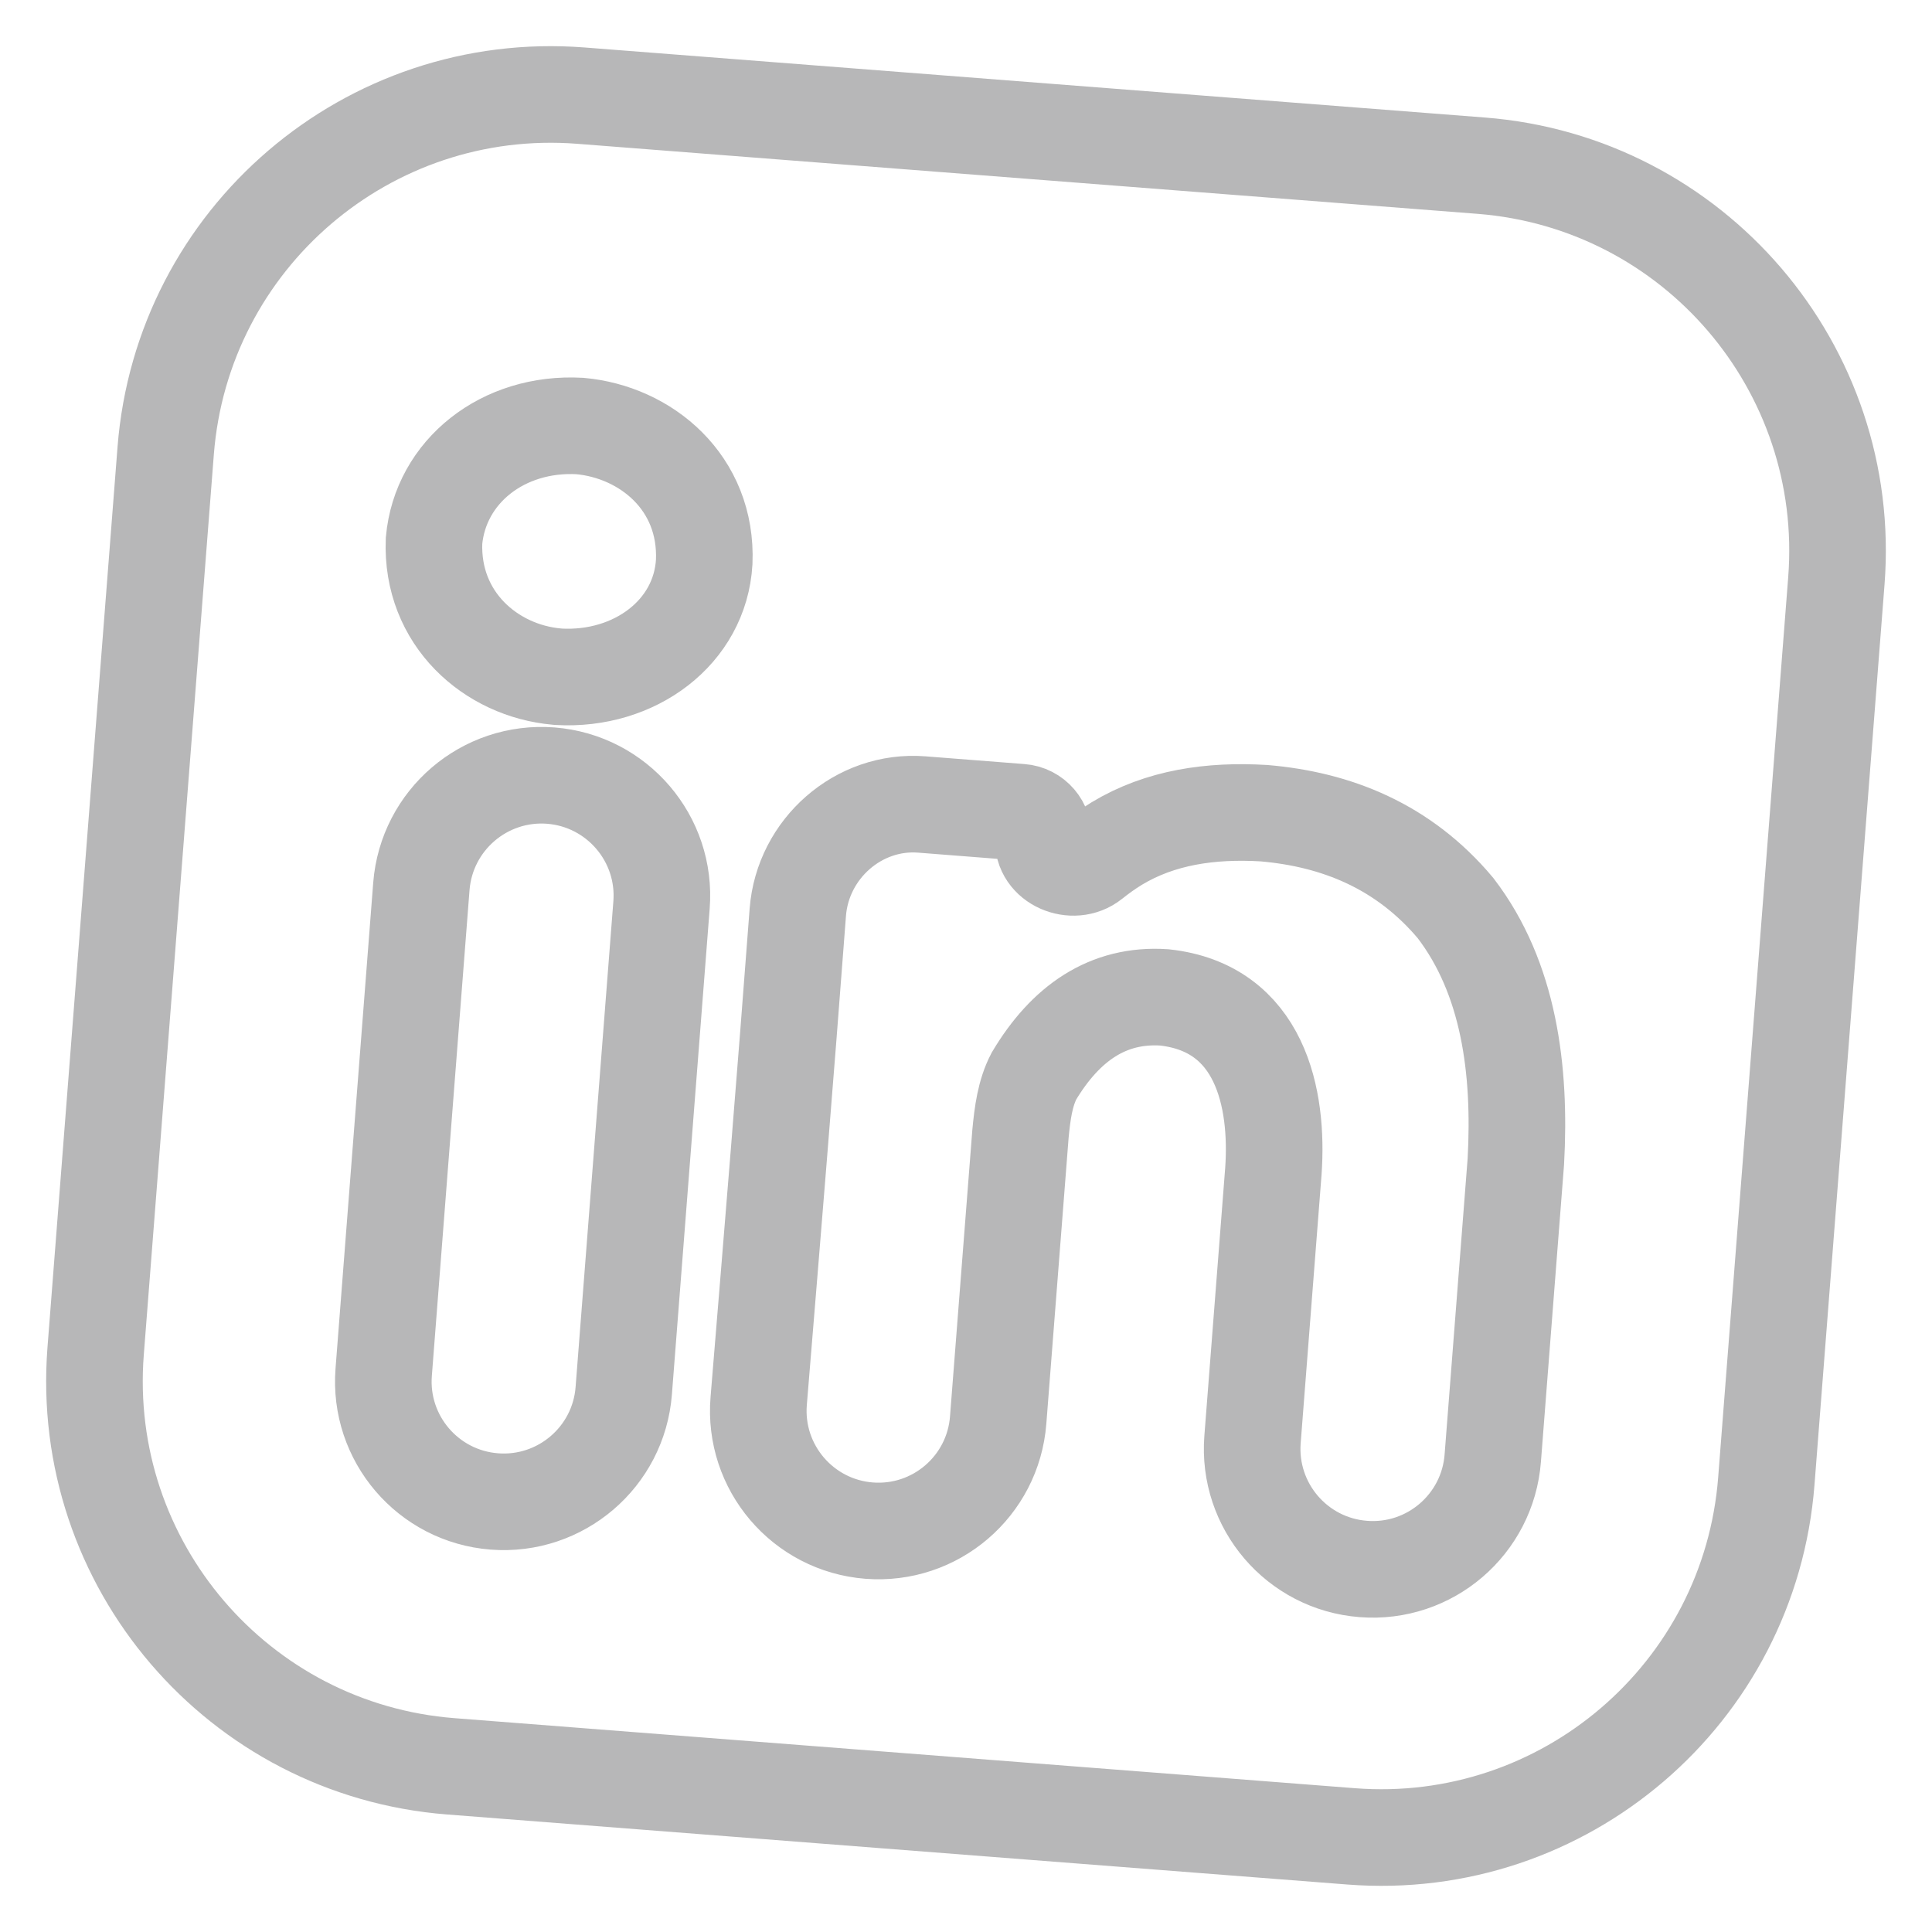 <svg width="20" height="20" viewBox="0 0 20 20" fill="none" xmlns="http://www.w3.org/2000/svg">
<path d="M6.013 0.99C3.81 0.819 1.886 2.466 1.715 4.668L0.99 13.987C0.819 16.19 2.466 18.114 4.668 18.285L13.987 19.01C16.19 19.181 18.114 17.534 18.285 15.332L19.01 6.013C19.181 3.81 17.534 1.886 15.332 1.715L6.013 0.99ZM6.002 4.41C6.686 4.471 7.324 4.996 7.29 5.817C7.248 6.545 6.571 7.05 5.782 7.006L5.763 7.004C5.085 6.944 4.461 6.408 4.493 5.599C4.558 4.88 5.207 4.366 6.002 4.41ZM13.084 8.418C13.836 8.482 14.53 8.76 15.068 9.401C15.622 10.125 15.744 11.073 15.692 12.024L15.453 15.095C15.4 15.782 14.8 16.296 14.113 16.242V16.242C13.426 16.189 12.913 15.589 12.966 14.902L13.182 12.124C13.235 11.37 13.048 10.433 12.053 10.325C11.468 10.286 11.029 10.594 10.703 11.14C10.611 11.317 10.584 11.526 10.564 11.736L10.333 14.701C10.28 15.386 9.682 15.898 8.997 15.845V15.845C8.31 15.791 7.797 15.189 7.854 14.502C7.993 12.816 8.132 11.13 8.259 9.442V9.442C8.31 8.787 8.887 8.277 9.542 8.328L10.566 8.408C10.707 8.418 10.812 8.541 10.801 8.682V8.682C10.782 8.931 11.11 9.069 11.305 8.913C11.385 8.849 11.47 8.788 11.561 8.732C12.01 8.461 12.531 8.385 13.084 8.418ZM4.362 9.176C4.416 8.489 5.016 7.976 5.702 8.029V8.029C6.388 8.083 6.902 8.683 6.848 9.369L6.457 14.397C6.404 15.083 5.804 15.596 5.118 15.543V15.543C4.431 15.49 3.918 14.89 3.972 14.204L4.362 9.176Z" stroke="#B7B7B8"/>
</svg>

